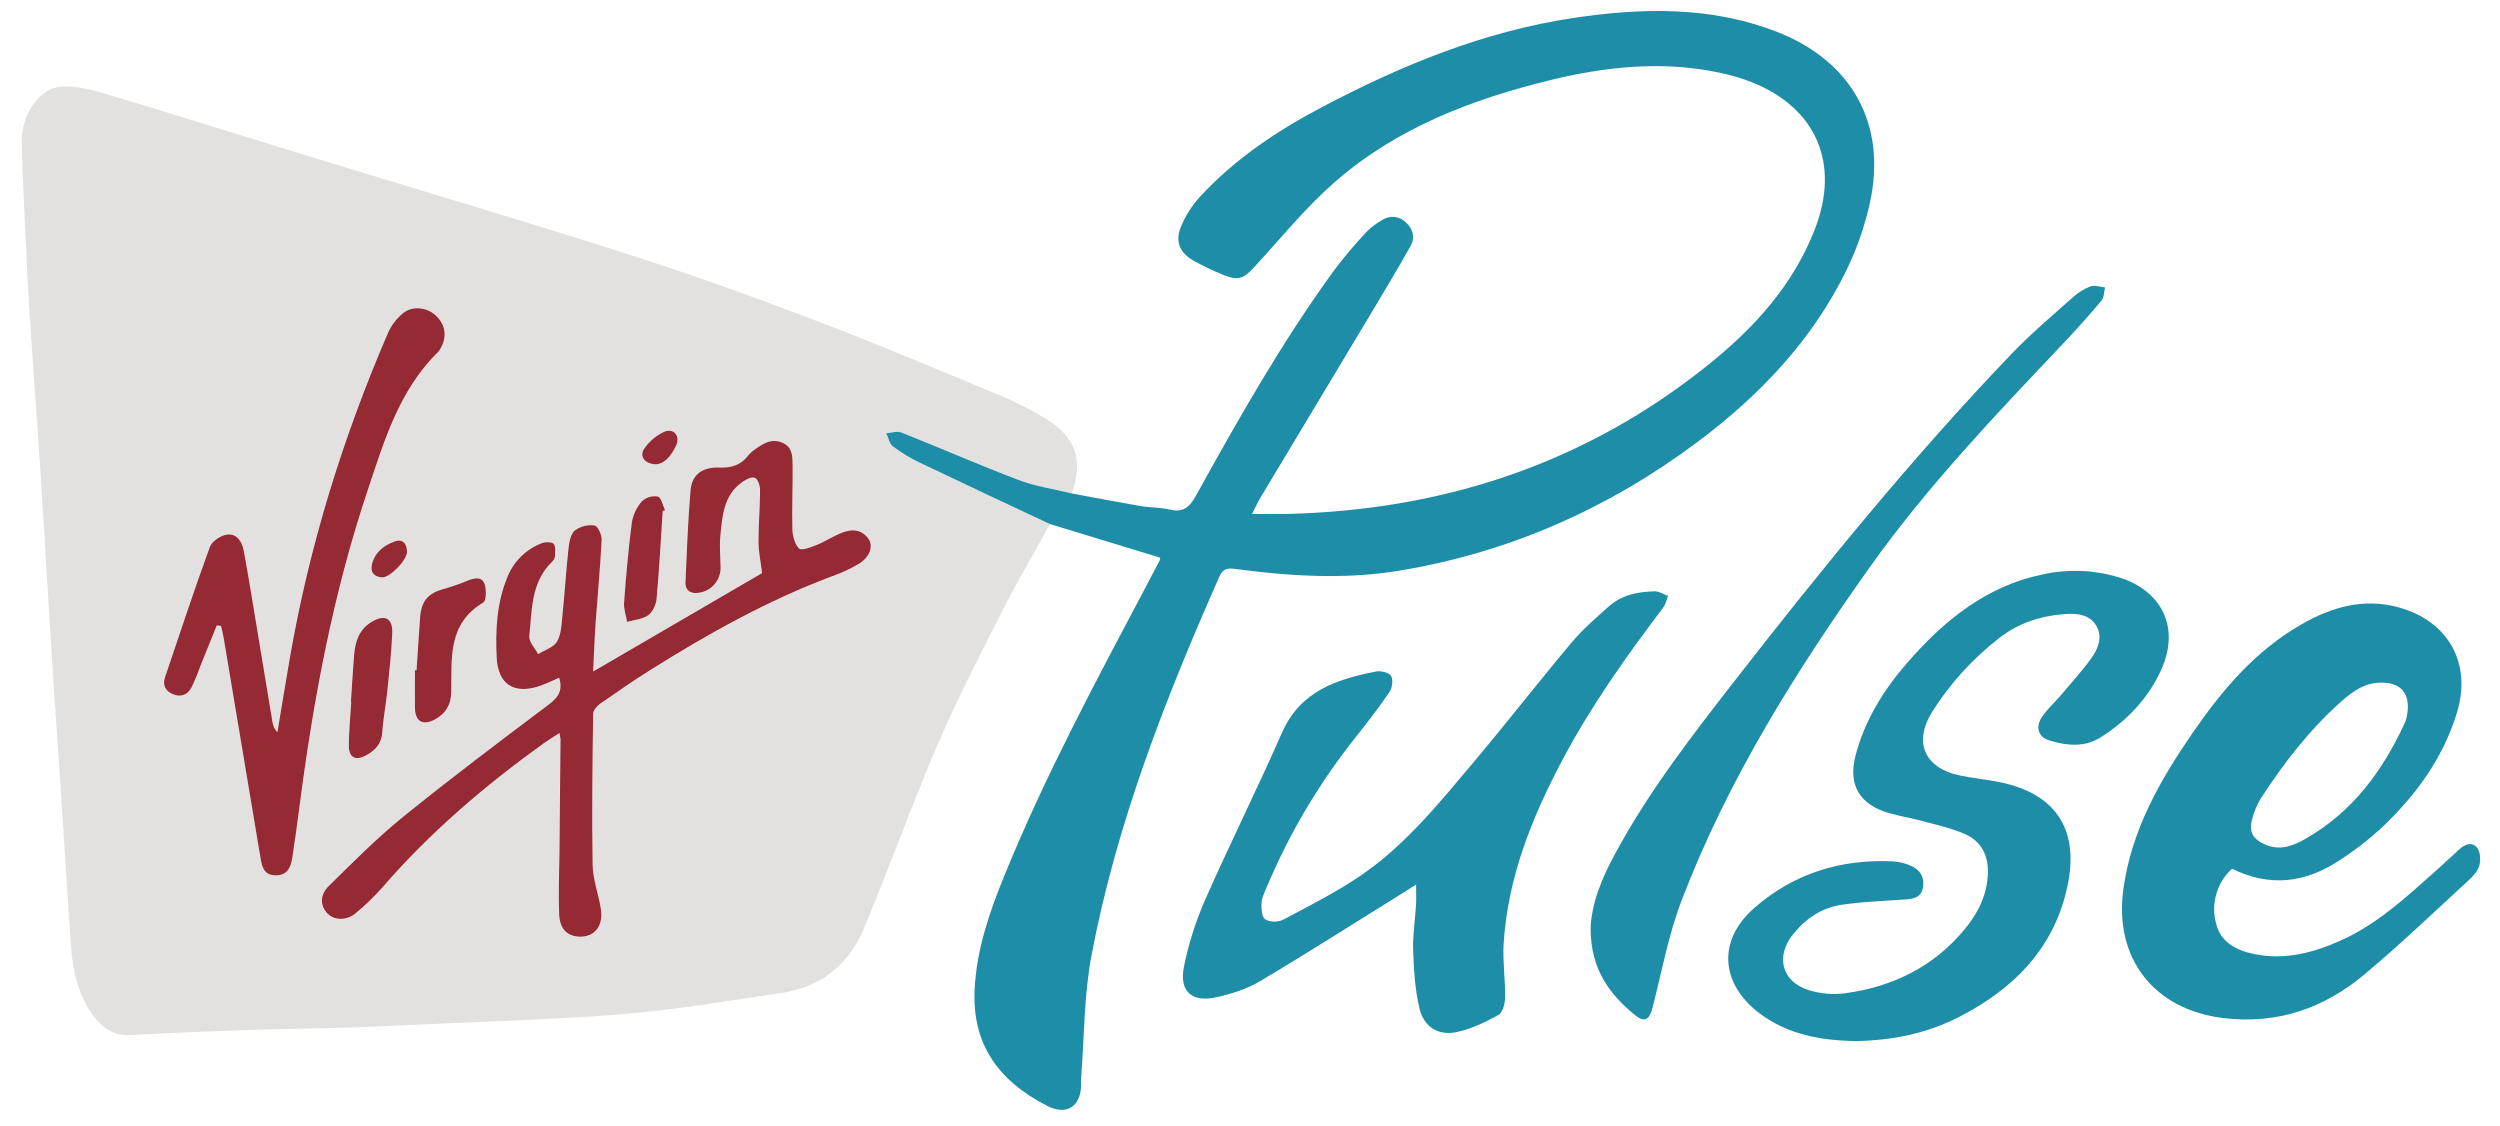 <svg width="91" height="41" viewBox="0 0 91 41" fill="none" xmlns="http://www.w3.org/2000/svg">
<g clip-path="url(#clip0_1747_3859)">
<path d="M38.22 19.076C37.638 20.131 37.026 21.171 36.481 22.244C35.66 23.865 34.824 25.482 34.109 27.149C33.165 29.347 32.365 31.608 31.438 33.814C30.883 35.134 29.856 35.943 28.4 36.151C27.008 36.349 25.62 36.585 24.224 36.754C23.106 36.89 21.98 36.979 20.856 37.04C18.808 37.152 16.759 37.228 14.71 37.318C14.057 37.347 13.405 37.385 12.751 37.403C11.441 37.439 10.131 37.455 8.822 37.499C7.471 37.546 6.12 37.603 4.77 37.678C4.143 37.714 3.721 37.42 3.38 36.949C2.831 36.187 2.644 35.303 2.58 34.39C2.449 32.509 2.336 30.629 2.213 28.749C2.128 27.461 2.034 26.174 1.95 24.886C1.824 22.917 1.707 20.947 1.586 18.977C1.528 18.043 1.472 17.11 1.407 16.177C1.293 14.506 1.171 12.833 1.059 11.163C1.018 10.537 0.992 9.917 0.964 9.294C0.902 7.928 0.82 6.563 0.791 5.197C0.77 4.173 1.426 3.205 2.237 3.152C2.779 3.117 3.352 3.269 3.884 3.428C6.318 4.158 8.743 4.924 11.174 5.667C15.037 6.851 18.913 7.995 22.763 9.222C25.07 9.958 27.353 10.777 29.619 11.64C31.857 12.488 34.061 13.423 36.272 14.341C36.878 14.586 37.464 14.878 38.024 15.214C39.167 15.91 39.438 16.722 39.016 17.962C38.366 17.802 37.693 17.706 37.072 17.47C35.64 16.927 34.237 16.306 32.813 15.743C32.657 15.68 32.444 15.757 32.257 15.768C32.336 15.932 32.373 16.151 32.501 16.248C32.811 16.481 33.144 16.682 33.495 16.849C35.066 17.6 36.644 18.333 38.22 19.076ZM20.363 26.681C20.379 26.758 20.39 26.836 20.396 26.914C20.385 28.316 20.372 29.719 20.357 31.122C20.35 31.853 20.315 32.585 20.347 33.312C20.365 33.695 20.533 34.048 20.999 34.099C21.593 34.167 21.966 33.754 21.867 33.107C21.782 32.562 21.575 32.025 21.565 31.482C21.533 29.651 21.559 27.817 21.584 25.985C21.584 25.859 21.729 25.701 21.852 25.617C22.45 25.198 23.053 24.783 23.672 24.396C25.785 23.072 27.955 21.857 30.297 20.982C30.634 20.863 30.959 20.711 31.266 20.529C31.658 20.282 31.793 19.891 31.605 19.623C31.36 19.276 30.999 19.265 30.642 19.401C30.324 19.525 30.033 19.718 29.716 19.848C29.509 19.931 29.165 20.061 29.079 19.975C28.918 19.814 28.843 19.512 28.836 19.265C28.815 18.505 28.853 17.742 28.846 16.985C28.846 16.663 28.866 16.303 28.488 16.133C28.087 15.954 27.771 16.155 27.459 16.38C27.372 16.438 27.294 16.509 27.228 16.59C26.959 16.948 26.609 17.048 26.171 17.031C25.564 17.006 25.18 17.286 25.13 17.851C25.031 18.964 24.995 20.082 24.944 21.199C24.931 21.468 25.09 21.616 25.367 21.594C25.608 21.579 25.833 21.469 25.993 21.288C26.153 21.108 26.235 20.871 26.222 20.63C26.215 20.257 26.179 19.881 26.215 19.512C26.288 18.786 26.333 18.032 27.014 17.556C27.146 17.467 27.362 17.356 27.471 17.405C27.579 17.454 27.661 17.693 27.66 17.848C27.66 18.475 27.601 19.102 27.602 19.728C27.602 20.086 27.68 20.437 27.732 20.872L21.584 24.454C21.617 23.791 21.635 23.242 21.673 22.696C21.745 21.685 21.844 20.675 21.894 19.663C21.903 19.484 21.753 19.157 21.637 19.138C21.384 19.103 21.127 19.167 20.92 19.317C20.768 19.444 20.713 19.735 20.688 19.961C20.599 20.777 20.549 21.596 20.465 22.412C20.433 22.736 20.424 23.097 20.27 23.363C20.146 23.576 19.823 23.672 19.581 23.82C19.468 23.602 19.241 23.372 19.261 23.168C19.359 22.216 19.317 21.206 20.092 20.456C20.148 20.406 20.184 20.337 20.195 20.263C20.201 20.107 20.233 19.905 20.15 19.81C20.067 19.715 19.844 19.733 19.714 19.783C19.427 19.892 19.166 20.061 18.949 20.278C18.731 20.495 18.562 20.755 18.452 21.042C18.069 21.976 18.024 22.953 18.072 23.945C18.119 24.893 18.665 25.283 19.578 25C19.84 24.919 20.089 24.791 20.348 24.681C20.48 25.129 20.331 25.384 19.981 25.647C18.19 26.99 16.405 28.334 14.667 29.744C13.708 30.52 12.834 31.404 11.953 32.271C11.618 32.602 11.652 33.004 11.923 33.273C12.17 33.519 12.618 33.527 12.944 33.249C13.288 32.963 13.611 32.652 13.909 32.318C15.637 30.32 17.628 28.619 19.766 27.08C19.945 26.943 20.133 26.831 20.363 26.681V26.681ZM7.888 22.768L8.047 22.781C8.081 22.934 8.122 23.087 8.147 23.241C8.594 25.902 9.04 28.563 9.484 31.224C9.538 31.547 9.611 31.858 10.03 31.863C10.449 31.868 10.588 31.578 10.641 31.228C10.732 30.624 10.818 30.019 10.897 29.412C11.405 25.487 12.125 21.608 13.387 17.844C13.995 16.033 14.536 14.191 15.961 12.798C16 12.753 16.033 12.703 16.057 12.648C16.284 12.227 16.208 11.797 15.852 11.473C15.526 11.178 15 11.121 14.66 11.411C14.434 11.601 14.252 11.839 14.129 12.108C12.483 15.913 11.256 19.846 10.548 23.937C10.392 24.84 10.245 25.745 10.094 26.649C9.997 26.547 9.934 26.416 9.915 26.277C9.729 25.174 9.55 24.071 9.367 22.964C9.205 21.994 9.046 21.022 8.872 20.054C8.812 19.727 8.631 19.406 8.27 19.452C8.037 19.481 7.712 19.694 7.636 19.899C7.063 21.467 6.54 23.054 6.006 24.636C5.91 24.919 6.006 25.136 6.28 25.257C6.578 25.386 6.818 25.285 6.965 25.02C7.089 24.765 7.197 24.503 7.29 24.235C7.49 23.749 7.689 23.26 7.888 22.768V22.768ZM15.163 24.395H15.099C15.099 24.856 15.093 25.317 15.099 25.778C15.106 26.255 15.382 26.419 15.807 26.196C16.206 25.986 16.411 25.667 16.42 25.192C16.444 23.984 16.285 22.707 17.584 21.933C17.7 21.865 17.705 21.463 17.634 21.261C17.537 20.978 17.268 21.035 17.025 21.131C16.738 21.251 16.445 21.354 16.146 21.439C15.578 21.591 15.329 21.872 15.286 22.478C15.245 23.116 15.205 23.756 15.163 24.395V24.395ZM12.773 25.538H12.784C12.765 25.807 12.744 26.075 12.73 26.344C12.715 26.613 12.696 26.881 12.696 27.15C12.696 27.575 12.931 27.707 13.312 27.508C13.659 27.323 13.89 27.076 13.916 26.645C13.947 26.141 14.049 25.64 14.1 25.137C14.171 24.441 14.249 23.743 14.275 23.044C14.296 22.496 14.006 22.36 13.531 22.64C13.056 22.92 12.928 23.356 12.887 23.85C12.841 24.407 12.81 24.973 12.773 25.538V25.538ZM24.125 18.602L24.214 18.57C24.129 18.396 24.076 18.11 23.951 18.075C23.848 18.056 23.742 18.062 23.642 18.091C23.541 18.121 23.449 18.173 23.373 18.245C23.18 18.462 23.053 18.728 23.005 19.014C22.878 19.985 22.794 20.963 22.721 21.941C22.704 22.168 22.792 22.404 22.833 22.636C23.092 22.561 23.39 22.541 23.6 22.394C23.763 22.278 23.885 22.011 23.904 21.801C23.998 20.735 24.054 19.667 24.125 18.602ZM14.813 20.083C14.805 19.765 14.634 19.609 14.365 19.709C13.972 19.852 13.656 20.096 13.543 20.527C13.465 20.826 13.617 20.995 13.902 21.017C14.186 21.038 14.825 20.375 14.817 20.082L14.813 20.083ZM23.885 16.901C24.228 16.86 24.433 16.559 24.601 16.243C24.78 15.908 24.551 15.581 24.203 15.71C23.898 15.843 23.637 16.061 23.451 16.337C23.258 16.612 23.473 16.895 23.885 16.901Z" fill="#E3E1DF"/>
<path d="M38.221 19.077C36.645 18.337 35.067 17.601 33.496 16.849C33.146 16.683 32.813 16.482 32.502 16.249C32.374 16.152 32.338 15.932 32.259 15.769C32.446 15.757 32.658 15.679 32.815 15.744C34.238 16.309 35.641 16.927 37.074 17.471C37.694 17.706 38.368 17.803 39.018 17.962C39.849 18.116 40.678 18.277 41.51 18.42C41.863 18.48 42.227 18.465 42.576 18.548C43.074 18.668 43.301 18.458 43.536 18.035C45.09 15.23 46.669 12.438 48.562 9.84C48.92 9.363 49.304 8.906 49.712 8.471C49.888 8.289 50.089 8.133 50.31 8.009C50.442 7.92 50.602 7.88 50.76 7.897C50.919 7.913 51.067 7.984 51.178 8.098C51.433 8.334 51.52 8.646 51.346 8.953C50.877 9.784 50.388 10.603 49.898 11.421C48.564 13.648 47.228 15.873 45.891 18.096C45.787 18.269 45.703 18.454 45.573 18.708C46.047 18.708 46.441 18.716 46.836 18.708C52.531 18.572 57.686 16.881 62.157 13.297C63.839 11.954 65.276 10.38 66.068 8.324C66.987 5.943 66.108 3.919 63.751 2.987C63.375 2.842 62.988 2.728 62.594 2.646C60.519 2.205 58.464 2.422 56.434 2.915C53.581 3.613 50.861 4.65 48.616 6.602C47.541 7.535 46.631 8.661 45.666 9.711C45.276 10.137 45.087 10.229 44.54 10.011C44.167 9.861 43.803 9.687 43.452 9.491C42.956 9.213 42.767 8.809 42.973 8.285C43.137 7.874 43.374 7.496 43.673 7.169C44.95 5.781 46.498 4.751 48.16 3.878C51.042 2.362 54.028 1.14 57.27 0.654C59.758 0.283 62.239 0.221 64.642 1.144C67.405 2.205 68.691 4.511 68.067 7.375C67.882 8.22 67.598 9.04 67.22 9.817C65.973 12.382 64.053 14.393 61.793 16.085C58.547 18.513 54.928 20.113 50.925 20.774C48.942 21.101 46.937 20.972 44.949 20.708C44.674 20.672 44.513 20.708 44.39 20.977C42.419 25.432 40.645 29.96 39.733 34.764C39.454 36.231 39.47 37.755 39.352 39.254C39.346 39.327 39.352 39.402 39.352 39.477C39.352 40.26 38.84 40.618 38.135 40.262C36.315 39.34 35.385 37.979 35.476 36.033C35.543 34.579 36.008 33.224 36.55 31.896C38.036 28.242 39.903 24.773 41.743 21.294C41.904 20.99 42.064 20.687 42.221 20.382C42.228 20.355 42.23 20.327 42.227 20.299L38.221 19.077Z" fill="#1E8EA8"/>
<path d="M81.245 31.62C80.973 31.869 80.775 32.188 80.673 32.543C80.571 32.898 80.57 33.274 80.669 33.63C80.84 34.316 81.43 34.601 82.068 34.731C83.182 34.958 84.235 34.674 85.237 34.219C86.546 33.626 87.59 32.654 88.649 31.712C88.938 31.455 89.22 31.188 89.506 30.926C89.713 30.735 89.981 30.621 90.17 30.862C90.286 31.011 90.301 31.31 90.247 31.505C90.193 31.7 90.021 31.894 89.86 32.042C88.607 33.191 87.378 34.37 86.077 35.46C84.604 36.696 82.908 37.294 80.937 37.059C78.418 36.758 76.948 34.898 77.289 32.377C77.58 30.228 78.617 28.41 79.818 26.667C80.892 25.107 82.106 23.678 83.779 22.723C84.871 22.096 86.032 21.76 87.296 22.104C89.113 22.598 89.982 24.134 89.435 25.935C88.928 27.605 87.923 28.97 86.669 30.152C86.196 30.585 85.687 30.977 85.147 31.323C83.918 32.135 82.619 32.301 81.245 31.62ZM86.676 24.849C86.077 24.844 85.63 25.172 85.214 25.541C84.058 26.571 83.12 27.785 82.284 29.078C82.146 29.308 82.043 29.557 81.978 29.817C81.849 30.278 82.005 30.541 82.444 30.738C82.99 30.983 83.474 30.786 83.932 30.525C85.633 29.554 86.729 28.057 87.534 26.317C87.586 26.193 87.619 26.062 87.632 25.928C87.722 25.228 87.379 24.843 86.676 24.849V24.849Z" fill="#1E8EA8"/>
<path d="M67.507 37.896C66.298 37.868 65.09 37.671 64.049 36.887C62.617 35.804 62.509 34.225 63.859 33.047C65.292 31.794 67.006 31.262 68.904 31.354C69.157 31.368 69.404 31.435 69.63 31.549C69.939 31.706 70.063 32.004 69.988 32.345C69.915 32.665 69.652 32.72 69.361 32.74C68.589 32.794 67.813 32.821 67.049 32.932C66.314 33.037 65.719 33.439 65.258 34.022C64.622 34.817 64.861 35.738 65.834 36.04C66.26 36.172 66.71 36.211 67.152 36.156C68.915 35.918 70.427 35.171 71.562 33.766C72.029 33.19 72.341 32.531 72.36 31.765C72.376 31.118 72.104 30.613 71.519 30.357C71.033 30.145 70.503 30.029 69.986 29.888C69.57 29.776 69.139 29.709 68.726 29.587C67.674 29.27 67.263 28.558 67.544 27.491C67.876 26.225 68.552 25.132 69.398 24.155C70.741 22.607 72.278 21.336 74.357 20.908C75.265 20.707 76.209 20.741 77.101 21.006C78.705 21.496 79.361 22.845 78.669 24.377C78.202 25.414 77.426 26.233 76.461 26.842C75.881 27.209 75.227 27.147 74.598 26.953C74.191 26.827 74.078 26.472 74.329 26.096C74.519 25.815 74.777 25.582 75.002 25.321C75.386 24.867 75.79 24.426 76.136 23.943C76.384 23.599 76.541 23.163 76.3 22.768C76.059 22.372 75.621 22.32 75.185 22.349C74.301 22.412 73.476 22.672 72.779 23.22C71.808 23.969 70.977 24.884 70.324 25.922C69.645 27.02 70.055 27.953 71.318 28.224C71.813 28.329 72.321 28.373 72.817 28.476C74.792 28.889 75.66 30.146 75.281 32.127C74.834 34.455 73.343 35.972 71.315 37.015C70.146 37.617 68.874 37.877 67.507 37.896Z" fill="#1E8EA8"/>
<path d="M51.546 32.198C51.333 32.333 51.202 32.417 51.07 32.5C49.337 33.574 47.616 34.675 45.862 35.718C45.385 36.002 44.822 36.177 44.276 36.3C43.38 36.504 42.912 36.08 43.096 35.183C43.265 34.352 43.522 33.542 43.861 32.766C44.764 30.721 45.765 28.718 46.663 26.672C47.331 25.15 48.657 24.727 50.09 24.442C50.263 24.408 50.554 24.48 50.634 24.604C50.715 24.729 50.682 25.03 50.583 25.177C50.209 25.732 49.799 26.264 49.383 26.788C48.048 28.455 46.95 30.298 46.12 32.266C46.04 32.458 45.936 32.655 45.922 32.856C45.908 33.056 45.922 33.371 46.048 33.459C46.201 33.567 46.526 33.573 46.701 33.48C47.661 32.971 48.639 32.478 49.533 31.868C51.188 30.738 52.434 29.174 53.709 27.66C54.889 26.256 56.014 24.806 57.194 23.402C57.603 22.915 58.089 22.49 58.57 22.066C59.051 21.643 59.633 21.538 60.238 21.524C60.396 21.524 60.557 21.633 60.718 21.692C60.66 21.835 60.628 22 60.539 22.119C59.196 23.891 57.911 25.7 56.868 27.67C55.759 29.765 54.882 31.943 54.733 34.346C54.693 34.996 54.796 35.654 54.786 36.307C54.786 36.528 54.697 36.858 54.544 36.944C54.07 37.207 53.559 37.451 53.032 37.566C52.36 37.711 51.831 37.386 51.669 36.71C51.508 36.034 51.462 35.302 51.438 34.593C51.419 34.045 51.51 33.493 51.543 32.943C51.556 32.728 51.546 32.511 51.546 32.198Z" fill="#1E8EA8"/>
<path d="M57.899 33.835C57.911 32.928 58.299 31.978 58.795 31.067C60.024 28.788 61.61 26.75 63.192 24.716C66.374 20.634 69.638 16.619 73.22 12.881C73.919 12.151 74.697 11.495 75.452 10.822C75.639 10.65 75.857 10.515 76.094 10.424C76.246 10.369 76.446 10.445 76.624 10.462C76.584 10.623 76.593 10.82 76.498 10.938C76.058 11.463 75.601 11.974 75.129 12.473C72.647 15.094 70.149 17.706 68.055 20.654C65.356 24.452 62.886 28.397 61.212 32.772C60.731 34.026 60.488 35.379 60.15 36.69C60.042 37.11 59.866 37.227 59.543 36.971C58.59 36.209 57.909 35.284 57.899 33.835Z" fill="#1E8EA8"/>
<path d="M20.362 26.682C20.133 26.831 19.948 26.944 19.772 27.07C17.634 28.609 15.643 30.31 13.915 32.307C13.617 32.641 13.294 32.953 12.95 33.239C12.624 33.517 12.176 33.507 11.929 33.263C11.66 32.994 11.624 32.592 11.959 32.261C12.839 31.393 13.714 30.51 14.673 29.733C16.411 28.326 18.198 26.979 19.987 25.637C20.337 25.374 20.486 25.118 20.354 24.671C20.095 24.78 19.846 24.908 19.584 24.99C18.671 25.273 18.125 24.882 18.078 23.934C18.03 22.943 18.078 21.964 18.458 21.032C18.568 20.745 18.737 20.484 18.955 20.267C19.172 20.051 19.433 19.882 19.72 19.773C19.85 19.723 20.084 19.72 20.156 19.799C20.229 19.879 20.207 20.097 20.201 20.253C20.19 20.327 20.154 20.395 20.098 20.446C19.323 21.196 19.365 22.206 19.267 23.158C19.247 23.362 19.474 23.592 19.587 23.81C19.824 23.662 20.152 23.566 20.276 23.352C20.43 23.084 20.439 22.726 20.471 22.401C20.555 21.586 20.605 20.766 20.694 19.951C20.719 19.724 20.774 19.434 20.926 19.307C21.133 19.157 21.39 19.093 21.642 19.128C21.759 19.147 21.911 19.473 21.9 19.653C21.85 20.665 21.751 21.674 21.679 22.686C21.641 23.232 21.623 23.78 21.59 24.444L27.738 20.862C27.686 20.427 27.609 20.073 27.608 19.718C27.608 19.091 27.665 18.465 27.666 17.838C27.666 17.683 27.588 17.446 27.477 17.395C27.366 17.343 27.152 17.454 27.02 17.546C26.339 18.022 26.294 18.776 26.221 19.502C26.185 19.871 26.221 20.247 26.228 20.62C26.241 20.861 26.159 21.097 25.999 21.278C25.839 21.459 25.613 21.569 25.372 21.584C25.096 21.605 24.937 21.461 24.95 21.189C25.001 20.072 25.04 18.951 25.136 17.84C25.186 17.276 25.57 16.996 26.177 17.02C26.615 17.037 26.965 16.935 27.234 16.58C27.3 16.499 27.378 16.428 27.465 16.369C27.773 16.145 28.092 15.941 28.494 16.122C28.868 16.292 28.845 16.653 28.852 16.975C28.859 17.735 28.82 18.497 28.842 19.254C28.849 19.501 28.924 19.804 29.085 19.965C29.174 20.055 29.514 19.921 29.722 19.838C30.039 19.711 30.33 19.517 30.648 19.39C31.006 19.25 31.364 19.266 31.61 19.612C31.799 19.881 31.664 20.272 31.272 20.518C30.965 20.701 30.64 20.853 30.303 20.971C27.958 21.847 25.788 23.062 23.678 24.385C23.059 24.773 22.456 25.191 21.858 25.607C21.738 25.691 21.595 25.848 21.59 25.975C21.566 27.807 21.539 29.64 21.571 31.472C21.581 32.015 21.788 32.552 21.873 33.096C21.972 33.744 21.599 34.156 21.005 34.089C20.538 34.037 20.371 33.684 20.353 33.302C20.321 32.574 20.353 31.843 20.363 31.112C20.376 29.71 20.389 28.307 20.402 26.904C20.393 26.829 20.38 26.755 20.362 26.682V26.682Z" fill="#952934"/>
<path d="M7.889 22.768C7.691 23.26 7.493 23.751 7.294 24.241C7.2 24.509 7.092 24.771 6.969 25.026C6.824 25.294 6.581 25.392 6.284 25.263C6.005 25.142 5.913 24.925 6.009 24.642C6.546 23.06 7.066 21.473 7.639 19.905C7.715 19.698 8.04 19.485 8.273 19.458C8.631 19.412 8.816 19.733 8.875 20.06C9.054 21.028 9.208 22 9.37 22.97C9.553 24.072 9.733 25.175 9.918 26.283C9.938 26.423 10 26.553 10.097 26.655C10.248 25.751 10.395 24.846 10.551 23.943C11.262 19.846 12.485 15.916 14.127 12.108C14.25 11.839 14.431 11.601 14.658 11.41C14.998 11.121 15.524 11.178 15.85 11.473C16.208 11.797 16.282 12.227 16.055 12.648C16.031 12.702 15.998 12.753 15.959 12.798C14.534 14.191 13.989 16.033 13.385 17.844C12.123 21.605 11.402 25.487 10.895 29.412C10.816 30.018 10.731 30.623 10.639 31.228C10.586 31.578 10.452 31.868 10.028 31.863C9.604 31.857 9.536 31.547 9.482 31.224C9.037 28.562 8.591 25.901 8.145 23.241C8.12 23.087 8.079 22.934 8.045 22.781L7.889 22.768Z" fill="#952934"/>
<path d="M15.163 24.395C15.205 23.756 15.244 23.116 15.291 22.478C15.334 21.872 15.583 21.591 16.151 21.439C16.45 21.354 16.743 21.252 17.03 21.131C17.273 21.035 17.542 20.978 17.639 21.261C17.71 21.464 17.705 21.865 17.589 21.934C16.287 22.707 16.446 23.984 16.425 25.192C16.416 25.667 16.211 25.986 15.812 26.197C15.387 26.419 15.111 26.255 15.104 25.778C15.097 25.317 15.104 24.856 15.104 24.395H15.163Z" fill="#952934"/>
<path d="M12.774 25.538C12.812 24.974 12.842 24.408 12.889 23.843C12.93 23.352 13.068 22.908 13.533 22.633C13.997 22.358 14.297 22.489 14.277 23.037C14.251 23.736 14.173 24.434 14.102 25.13C14.051 25.633 13.949 26.134 13.918 26.638C13.892 27.07 13.661 27.317 13.313 27.501C12.933 27.703 12.698 27.572 12.697 27.143C12.697 26.874 12.716 26.606 12.731 26.337C12.746 26.069 12.767 25.8 12.786 25.531L12.774 25.538Z" fill="#952934"/>
<path d="M24.123 18.602C24.053 19.669 23.996 20.737 23.9 21.801C23.88 22.012 23.758 22.278 23.595 22.394C23.386 22.541 23.088 22.561 22.828 22.636C22.788 22.404 22.699 22.168 22.716 21.941C22.789 20.963 22.873 19.985 23 19.014C23.048 18.728 23.176 18.462 23.368 18.245C23.445 18.174 23.537 18.121 23.637 18.092C23.737 18.062 23.843 18.056 23.946 18.075C24.071 18.11 24.125 18.396 24.209 18.57L24.123 18.602Z" fill="#952934"/>
<path d="M14.816 20.082C14.824 20.375 14.195 21.039 13.901 21.016C13.608 20.992 13.466 20.825 13.543 20.526C13.656 20.095 13.972 19.851 14.365 19.709C14.642 19.608 14.808 19.766 14.816 20.082Z" fill="#952934"/>
<path d="M23.886 16.901C23.47 16.892 23.259 16.61 23.45 16.334C23.636 16.058 23.897 15.841 24.202 15.708C24.55 15.579 24.777 15.906 24.6 16.241C24.437 16.562 24.232 16.863 23.886 16.901Z" fill="#952934"/>
</g>
<defs>
<clipPath id="clip0_1747_3859">
<rect width="89.487" height="40" fill="white" transform="translate(0.791 0.4)"/>
</clipPath>
</defs>
</svg>
